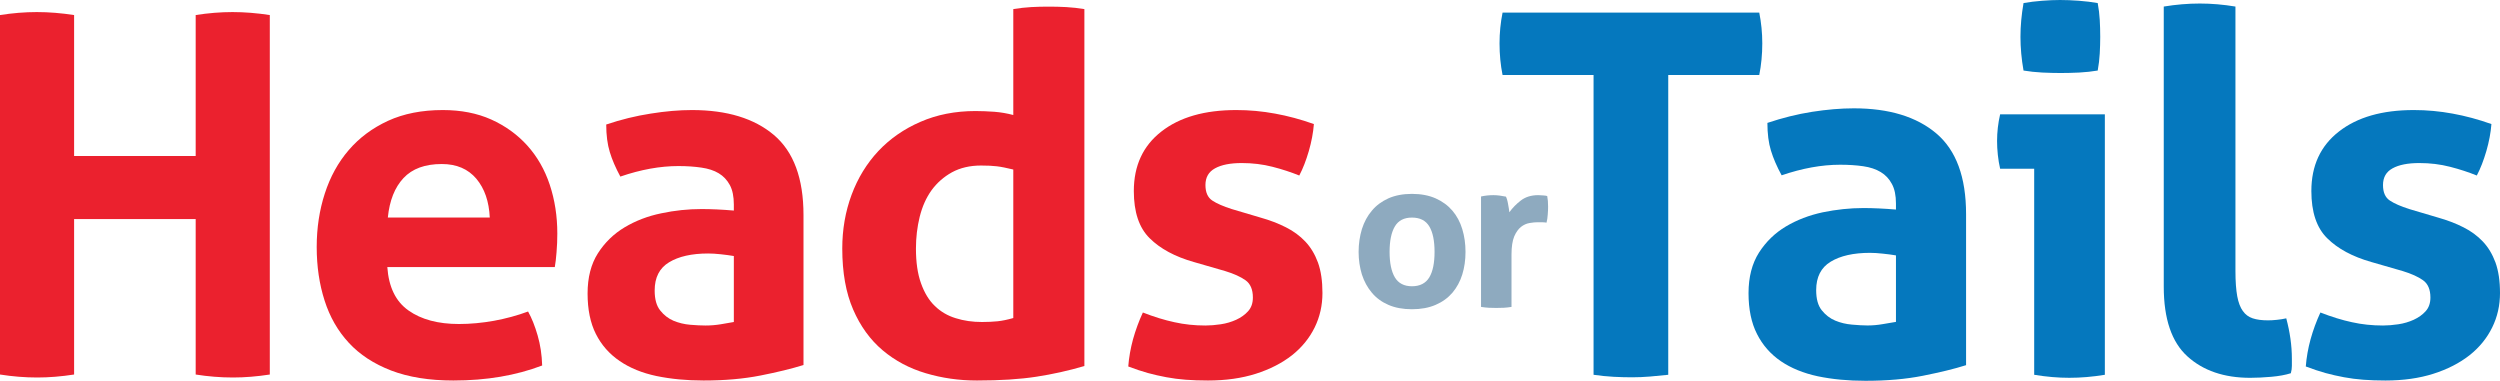 <svg xmlns="http://www.w3.org/2000/svg" xmlns:xlink="http://www.w3.org/1999/xlink" width="151" height="23" version="1.1" viewBox="0 0 151 23"><title>F4BAAA6D-E897-466F-A5B0-23CF2F3B399E</title><g id="Web-Desktop" fill="none" fill-rule="evenodd" stroke="none" stroke-width="1"><g id="Header-&amp;-Footer-New-Example---1A" transform="translate(-525, -1641)"><g id="Group-10" transform="translate(0, 1529)"><g id="Games" transform="translate(100, 64)"><g id="Group-6" transform="translate(4.06, 48.023)"><g id="Logo/Keno/Paired/HeadsOrTails" transform="translate(421.003, 0)"><g id="Logo/Other/HeadsOrTails" transform="translate(-0.063, -0.023)"><path id="Fill-1" fill="#EB212E" d="M0,0.909 C0.752,0.791 1.491,0.729 2.223,0.729 C2.954,0.729 3.702,0.791 4.476,0.909 L4.476,9.424 L11.819,9.424 L11.819,0.909 C12.568,0.791 13.312,0.729 14.044,0.729 C14.777,0.729 15.527,0.791 16.296,0.909 L16.296,22.621 C15.527,22.74 14.785,22.801 14.074,22.801 C13.321,22.801 12.568,22.74 11.819,22.621 L11.819,13.231 L4.476,13.231 L4.476,22.621 C3.702,22.74 2.963,22.801 2.254,22.801 C1.502,22.801 0.752,22.74 0,22.621 L0,0.909"/><path id="Fill-2" fill="#EB212E" d="M23.394,16.129 C23.478,17.336 23.901,18.211 24.675,18.754 C25.444,19.299 26.463,19.57 27.721,19.57 C28.41,19.57 29.117,19.504 29.84,19.375 C30.561,19.241 31.244,19.058 31.896,18.815 C32.119,19.216 32.312,19.7 32.474,20.264 C32.638,20.829 32.728,21.432 32.747,22.076 C31.165,22.68 29.377,22.983 27.387,22.983 C25.926,22.983 24.668,22.779 23.624,22.379 C22.579,21.975 21.726,21.419 21.065,20.701 C20.404,19.987 19.918,19.137 19.604,18.15 C19.288,17.163 19.129,16.089 19.129,14.92 C19.129,13.771 19.291,12.697 19.618,11.69 C19.943,10.683 20.424,9.808 21.065,9.064 C21.704,8.318 22.496,7.732 23.44,7.296 C24.385,6.864 25.486,6.647 26.746,6.647 C27.844,6.647 28.82,6.837 29.672,7.219 C30.526,7.605 31.248,8.126 31.85,8.792 C32.447,9.456 32.902,10.245 33.206,11.161 C33.51,12.078 33.662,13.06 33.662,14.103 C33.662,14.488 33.647,14.865 33.615,15.24 C33.586,15.606 33.551,15.904 33.51,16.129 L23.394,16.129 L23.394,16.129 Z M29.582,13.14 C29.538,12.173 29.272,11.392 28.772,10.796 C28.271,10.207 27.582,9.907 26.686,9.907 C25.667,9.907 24.901,10.19 24.372,10.754 C23.843,11.32 23.527,12.112 23.425,13.14 L29.582,13.14 L29.582,13.14 Z"/><path id="Fill-3" fill="#EB212E" d="M44.324,12.353 C44.324,11.875 44.245,11.477 44.082,11.176 C43.918,10.876 43.696,10.636 43.411,10.466 C43.128,10.295 42.774,10.181 42.362,10.123 C41.943,10.061 41.482,10.03 40.972,10.03 C39.879,10.03 38.707,10.239 37.469,10.665 C37.186,10.141 36.97,9.647 36.832,9.184 C36.689,8.718 36.616,8.165 36.616,7.521 C37.509,7.219 38.402,7.001 39.298,6.862 C40.191,6.718 41.022,6.647 41.795,6.647 C43.908,6.647 45.557,7.15 46.746,8.156 C47.935,9.166 48.531,10.774 48.531,12.988 L48.531,22.047 C47.819,22.268 46.956,22.48 45.939,22.68 C44.924,22.881 43.777,22.983 42.498,22.983 C41.461,22.983 40.514,22.89 39.647,22.711 C38.785,22.528 38.044,22.227 37.425,21.803 C36.805,21.381 36.327,20.838 35.992,20.174 C35.657,19.51 35.49,18.697 35.49,17.727 C35.49,16.76 35.698,15.951 36.114,15.298 C36.532,14.645 37.071,14.122 37.729,13.729 C38.388,13.336 39.125,13.051 39.939,12.884 C40.751,12.711 41.561,12.627 42.376,12.627 C42.964,12.627 43.611,12.657 44.324,12.718 L44.324,12.353 L44.324,12.353 Z M44.324,15.464 C44.082,15.421 43.815,15.389 43.532,15.357 C43.246,15.326 42.994,15.311 42.772,15.311 C41.778,15.311 40.988,15.491 40.411,15.843 C39.83,16.193 39.542,16.76 39.542,17.549 C39.542,18.07 39.652,18.475 39.879,18.754 C40.1,19.034 40.37,19.241 40.683,19.375 C40.997,19.504 41.334,19.586 41.688,19.616 C42.044,19.646 42.355,19.661 42.618,19.661 C42.923,19.661 43.228,19.636 43.532,19.586 C43.837,19.535 44.1,19.487 44.324,19.449 L44.324,15.464 L44.324,15.464 Z"/><path id="Fill-4" fill="#EB212E" d="M61.203,0.55 C61.567,0.489 61.928,0.448 62.283,0.428 C62.637,0.407 62.988,0.401 63.336,0.401 C63.679,0.401 64.034,0.407 64.401,0.428 C64.765,0.448 65.131,0.489 65.497,0.55 L65.497,22.108 C64.541,22.389 63.574,22.604 62.588,22.755 C61.602,22.907 60.409,22.983 59.008,22.983 C57.929,22.983 56.9,22.836 55.916,22.543 C54.932,22.251 54.063,21.79 53.311,21.156 C52.561,20.523 51.964,19.7 51.531,18.697 C51.092,17.687 50.873,16.462 50.873,15.011 C50.873,13.863 51.059,12.783 51.436,11.765 C51.814,10.75 52.355,9.868 53.053,9.123 C53.753,8.381 54.599,7.789 55.598,7.358 C56.593,6.924 57.698,6.707 58.918,6.707 C59.285,6.707 59.66,6.724 60.06,6.751 C60.455,6.782 60.836,6.85 61.203,6.947 L61.203,0.55 L61.203,0.55 Z M61.203,10.239 C60.793,10.141 60.469,10.074 60.21,10.044 C59.957,10.013 59.635,9.998 59.25,9.998 C58.583,9.998 57.997,10.136 57.5,10.406 C57.005,10.68 56.593,11.042 56.265,11.492 C55.939,11.945 55.703,12.481 55.55,13.093 C55.399,13.709 55.323,14.347 55.323,15.011 C55.323,15.837 55.422,16.536 55.628,17.107 C55.829,17.679 56.111,18.143 56.464,18.481 C56.818,18.826 57.24,19.072 57.728,19.22 C58.216,19.375 58.746,19.449 59.312,19.449 C59.659,19.449 59.972,19.433 60.257,19.405 C60.54,19.375 60.853,19.309 61.203,19.209 L61.203,10.239 L61.203,10.239 Z"/><path id="Fill-5" fill="#EB212E" d="M72.108,15.826 C70.969,15.503 70.079,15.024 69.442,14.391 C68.799,13.759 68.483,12.808 68.483,11.537 C68.483,10.01 69.035,8.811 70.145,7.946 C71.251,7.08 72.758,6.647 74.667,6.647 C75.461,6.647 76.24,6.718 77.016,6.862 C77.783,7.001 78.566,7.211 79.359,7.493 C79.318,8.016 79.215,8.561 79.053,9.123 C78.889,9.685 78.699,10.181 78.476,10.601 C77.987,10.404 77.45,10.224 76.859,10.074 C76.27,9.922 75.652,9.848 75.001,9.848 C74.311,9.848 73.773,9.954 73.388,10.167 C73.002,10.377 72.809,10.713 72.809,11.176 C72.809,11.618 72.947,11.929 73.221,12.112 C73.494,12.294 73.885,12.462 74.394,12.626 L76.129,13.14 C76.7,13.3 77.212,13.497 77.669,13.729 C78.126,13.958 78.515,14.245 78.84,14.589 C79.165,14.932 79.419,15.354 79.604,15.855 C79.786,16.36 79.876,16.973 79.876,17.698 C79.876,18.441 79.721,19.137 79.405,19.78 C79.088,20.423 78.633,20.985 78.034,21.459 C77.433,21.929 76.708,22.303 75.855,22.574 C75.001,22.846 74.037,22.983 72.962,22.983 C72.475,22.983 72.024,22.967 71.621,22.936 C71.214,22.906 70.823,22.854 70.448,22.784 C70.073,22.715 69.699,22.629 69.337,22.531 C68.972,22.429 68.574,22.298 68.147,22.135 C68.188,21.594 68.285,21.042 68.435,20.49 C68.59,19.938 68.788,19.398 69.029,18.875 C69.699,19.137 70.337,19.334 70.936,19.462 C71.533,19.596 72.157,19.661 72.809,19.661 C73.092,19.661 73.403,19.636 73.735,19.586 C74.072,19.536 74.382,19.443 74.667,19.313 C74.95,19.182 75.191,19.014 75.381,18.802 C75.577,18.589 75.674,18.312 75.674,17.971 C75.674,17.486 75.525,17.139 75.23,16.928 C74.934,16.717 74.524,16.531 73.996,16.371 L72.108,15.826"/><path id="Fill-6" fill="#8EAABF" d="M85.281,18.678 C84.738,18.678 84.263,18.59 83.86,18.414 C83.457,18.241 83.123,17.994 82.861,17.681 C82.595,17.367 82.396,17.001 82.259,16.581 C82.13,16.159 82.06,15.705 82.06,15.215 C82.06,14.726 82.13,14.264 82.259,13.836 C82.396,13.407 82.595,13.035 82.861,12.725 C83.123,12.409 83.457,12.162 83.86,11.98 C84.263,11.802 84.738,11.71 85.281,11.71 C85.829,11.71 86.304,11.802 86.71,11.98 C87.117,12.162 87.456,12.409 87.726,12.725 C87.99,13.035 88.191,13.407 88.321,13.836 C88.452,14.264 88.517,14.726 88.517,15.215 C88.517,15.705 88.452,16.159 88.321,16.581 C88.191,17.001 87.99,17.367 87.726,17.681 C87.456,17.994 87.117,18.241 86.71,18.414 C86.304,18.59 85.829,18.678 85.281,18.678 M85.281,17.29 C85.766,17.29 86.116,17.107 86.33,16.754 C86.543,16.398 86.647,15.882 86.647,15.215 C86.647,14.545 86.543,14.029 86.33,13.676 C86.116,13.318 85.766,13.142 85.281,13.142 C84.806,13.142 84.461,13.318 84.25,13.676 C84.038,14.029 83.931,14.545 83.931,15.215 C83.931,15.882 84.038,16.398 84.25,16.754 C84.461,17.107 84.806,17.29 85.281,17.29"/><path id="Fill-7" fill="#8EAABF" d="M89.454,11.868 C89.582,11.841 89.706,11.818 89.823,11.807 C89.938,11.795 90.065,11.787 90.206,11.787 C90.336,11.787 90.463,11.798 90.587,11.814 C90.714,11.831 90.835,11.851 90.959,11.877 C90.982,11.924 91.006,11.982 91.029,12.063 C91.051,12.146 91.073,12.232 91.087,12.323 C91.106,12.414 91.121,12.503 91.134,12.591 C91.146,12.684 91.156,12.758 91.165,12.82 C91.358,12.551 91.592,12.313 91.865,12.105 C92.145,11.893 92.489,11.787 92.906,11.787 C92.995,11.787 93.094,11.793 93.206,11.803 C93.322,11.81 93.402,11.824 93.452,11.841 C93.467,11.927 93.482,12.023 93.492,12.136 C93.5,12.248 93.505,12.361 93.505,12.484 C93.505,12.628 93.498,12.788 93.484,12.961 C93.472,13.132 93.449,13.294 93.411,13.447 C93.322,13.434 93.213,13.423 93.098,13.423 L92.88,13.423 C92.733,13.423 92.569,13.439 92.39,13.47 C92.206,13.5 92.032,13.576 91.865,13.706 C91.706,13.836 91.566,14.029 91.457,14.285 C91.352,14.545 91.295,14.904 91.295,15.369 L91.295,18.537 C91.141,18.563 90.982,18.58 90.83,18.589 C90.672,18.597 90.522,18.6 90.377,18.6 C90.228,18.6 90.079,18.597 89.926,18.589 C89.777,18.58 89.614,18.563 89.454,18.537 L89.454,11.868"/><path id="Fill-8" fill="#0578BE" d="M96.251,4.532 L90.755,4.532 C90.633,3.926 90.572,3.287 90.572,2.617 C90.572,1.987 90.633,1.367 90.755,0.76 L106.259,0.76 C106.38,1.367 106.442,1.987 106.442,2.617 C106.442,3.287 106.38,3.926 106.259,4.532 L100.762,4.532 L100.762,22.637 C100.394,22.677 100.025,22.712 99.661,22.743 C99.291,22.773 98.931,22.789 98.582,22.789 C98.237,22.789 97.863,22.779 97.462,22.759 C97.064,22.736 96.657,22.696 96.251,22.637 L96.251,4.532"/><path id="Fill-9" fill="#0578BE" d="M114.516,12.29 C114.516,11.804 114.435,11.408 114.267,11.105 C114.106,10.801 113.88,10.563 113.593,10.391 C113.309,10.219 112.956,10.101 112.536,10.04 C112.115,9.979 111.653,9.95 111.141,9.95 C110.034,9.95 108.856,10.163 107.611,10.589 C107.322,10.061 107.108,9.565 106.965,9.096 C106.822,8.633 106.751,8.072 106.751,7.423 C107.651,7.121 108.548,6.896 109.45,6.754 C110.35,6.615 111.189,6.543 111.969,6.543 C114.096,6.543 115.758,7.047 116.958,8.063 C118.154,9.078 118.751,10.7 118.751,12.932 L118.751,22.056 C118.034,22.284 117.165,22.492 116.143,22.696 C115.118,22.9 113.963,23 112.674,23 C111.63,23 110.673,22.91 109.804,22.729 C108.935,22.543 108.186,22.24 107.561,21.815 C106.94,21.388 106.459,20.841 106.122,20.172 C105.782,19.504 105.611,18.681 105.611,17.706 C105.611,16.735 105.824,15.918 106.242,15.258 C106.664,14.601 107.204,14.074 107.872,13.676 C108.536,13.282 109.276,12.998 110.095,12.823 C110.913,12.655 111.733,12.566 112.553,12.566 C113.143,12.566 113.801,12.598 114.516,12.657 L114.516,12.29 L114.516,12.29 Z M114.516,15.426 C114.267,15.385 114.006,15.347 113.719,15.32 C113.431,15.288 113.177,15.272 112.947,15.272 C111.946,15.272 111.156,15.452 110.572,15.807 C109.988,16.16 109.697,16.735 109.697,17.524 C109.697,18.053 109.806,18.456 110.034,18.74 C110.26,19.023 110.531,19.232 110.849,19.365 C111.164,19.497 111.504,19.577 111.86,19.607 C112.221,19.639 112.528,19.658 112.797,19.658 C113.104,19.658 113.413,19.63 113.719,19.577 C114.025,19.527 114.292,19.482 114.516,19.442 L114.516,15.426 L114.516,15.426 Z"/><path id="Fill-10" fill="#0578BE" d="M122.865,10.192 L120.808,10.192 C120.747,9.929 120.701,9.649 120.669,9.354 C120.638,9.06 120.623,8.782 120.623,8.516 C120.623,7.971 120.686,7.435 120.808,6.905 L127.133,6.905 L127.133,22.637 C126.395,22.759 125.68,22.819 124.983,22.819 C124.31,22.819 123.602,22.759 122.865,22.637 L122.865,10.192 L122.865,10.192 Z M122.221,4.261 C122.098,3.571 122.036,2.889 122.036,2.223 C122.036,1.571 122.098,0.89 122.221,0.185 C122.57,0.123 122.941,0.078 123.342,0.046 C123.742,0.015 124.102,0 124.428,0 C124.78,0 125.155,0.015 125.57,0.046 C125.975,0.078 126.356,0.123 126.702,0.185 C126.765,0.53 126.806,0.869 126.825,1.202 C126.844,1.536 126.854,1.876 126.854,2.223 C126.854,2.546 126.844,2.882 126.825,3.228 C126.806,3.571 126.765,3.917 126.702,4.261 C126.356,4.319 125.982,4.361 125.58,4.382 C125.183,4.401 124.808,4.41 124.464,4.41 C124.134,4.41 123.764,4.401 123.355,4.382 C122.946,4.361 122.57,4.319 122.221,4.261 L122.221,4.261 Z"/><path id="Fill-11" fill="#0578BE" d="M130.691,0.396 C131.43,0.274 132.154,0.213 132.872,0.213 C133.567,0.213 134.285,0.274 135.021,0.396 L135.021,16.371 C135.021,17.001 135.059,17.504 135.129,17.892 C135.201,18.275 135.313,18.574 135.469,18.786 C135.619,18.999 135.819,19.146 136.063,19.227 C136.311,19.31 136.618,19.349 136.985,19.349 C137.149,19.349 137.33,19.34 137.523,19.318 C137.717,19.3 137.908,19.267 138.09,19.227 C138.313,20.061 138.429,20.87 138.429,21.664 L138.429,22.103 C138.429,22.234 138.411,22.385 138.367,22.543 C138.04,22.647 137.646,22.717 137.184,22.759 C136.724,22.798 136.298,22.82 135.912,22.82 C134.335,22.82 133.073,22.389 132.12,21.525 C131.169,20.664 130.691,19.26 130.691,17.312 L130.691,0.396"/><path id="Fill-12" fill="#0578BE" d="M143.231,15.826 C142.092,15.503 141.202,15.024 140.565,14.391 C139.922,13.759 139.606,12.808 139.606,11.537 C139.606,10.01 140.158,8.811 141.269,7.946 C142.375,7.08 143.882,6.647 145.791,6.647 C146.585,6.647 147.363,6.718 148.139,6.862 C148.906,7.001 149.689,7.211 150.482,7.493 C150.441,8.016 150.339,8.561 150.176,9.123 C150.012,9.685 149.822,10.181 149.599,10.601 C149.11,10.404 148.573,10.224 147.982,10.074 C147.394,9.922 146.776,9.848 146.124,9.848 C145.435,9.848 144.896,9.954 144.511,10.167 C144.126,10.377 143.933,10.713 143.933,11.176 C143.933,11.618 144.07,11.929 144.345,12.112 C144.617,12.294 145.008,12.462 145.517,12.626 L147.253,13.14 C147.823,13.3 148.336,13.497 148.792,13.729 C149.25,13.958 149.638,14.245 149.964,14.589 C150.289,14.932 150.542,15.354 150.727,15.855 C150.909,16.36 151,16.973 151,17.698 C151,18.441 150.845,19.137 150.528,19.78 C150.211,20.423 149.757,20.985 149.157,21.459 C148.556,21.929 147.831,22.303 146.978,22.574 C146.124,22.846 145.16,22.983 144.085,22.983 C143.598,22.983 143.147,22.967 142.744,22.936 C142.337,22.906 141.947,22.854 141.572,22.784 C141.197,22.715 140.823,22.629 140.46,22.531 C140.095,22.429 139.698,22.298 139.27,22.135 C139.311,21.594 139.408,21.042 139.559,20.49 C139.713,19.938 139.911,19.398 140.153,18.875 C140.823,19.137 141.46,19.334 142.059,19.462 C142.656,19.596 143.281,19.661 143.933,19.661 C144.215,19.661 144.527,19.636 144.859,19.586 C145.196,19.536 145.505,19.443 145.791,19.313 C146.073,19.182 146.315,19.014 146.505,18.802 C146.7,18.589 146.797,18.312 146.797,17.971 C146.797,17.486 146.648,17.139 146.353,16.928 C146.057,16.717 145.647,16.531 145.12,16.371 L143.231,15.826"/></g></g></g></g></g></g></g></svg>